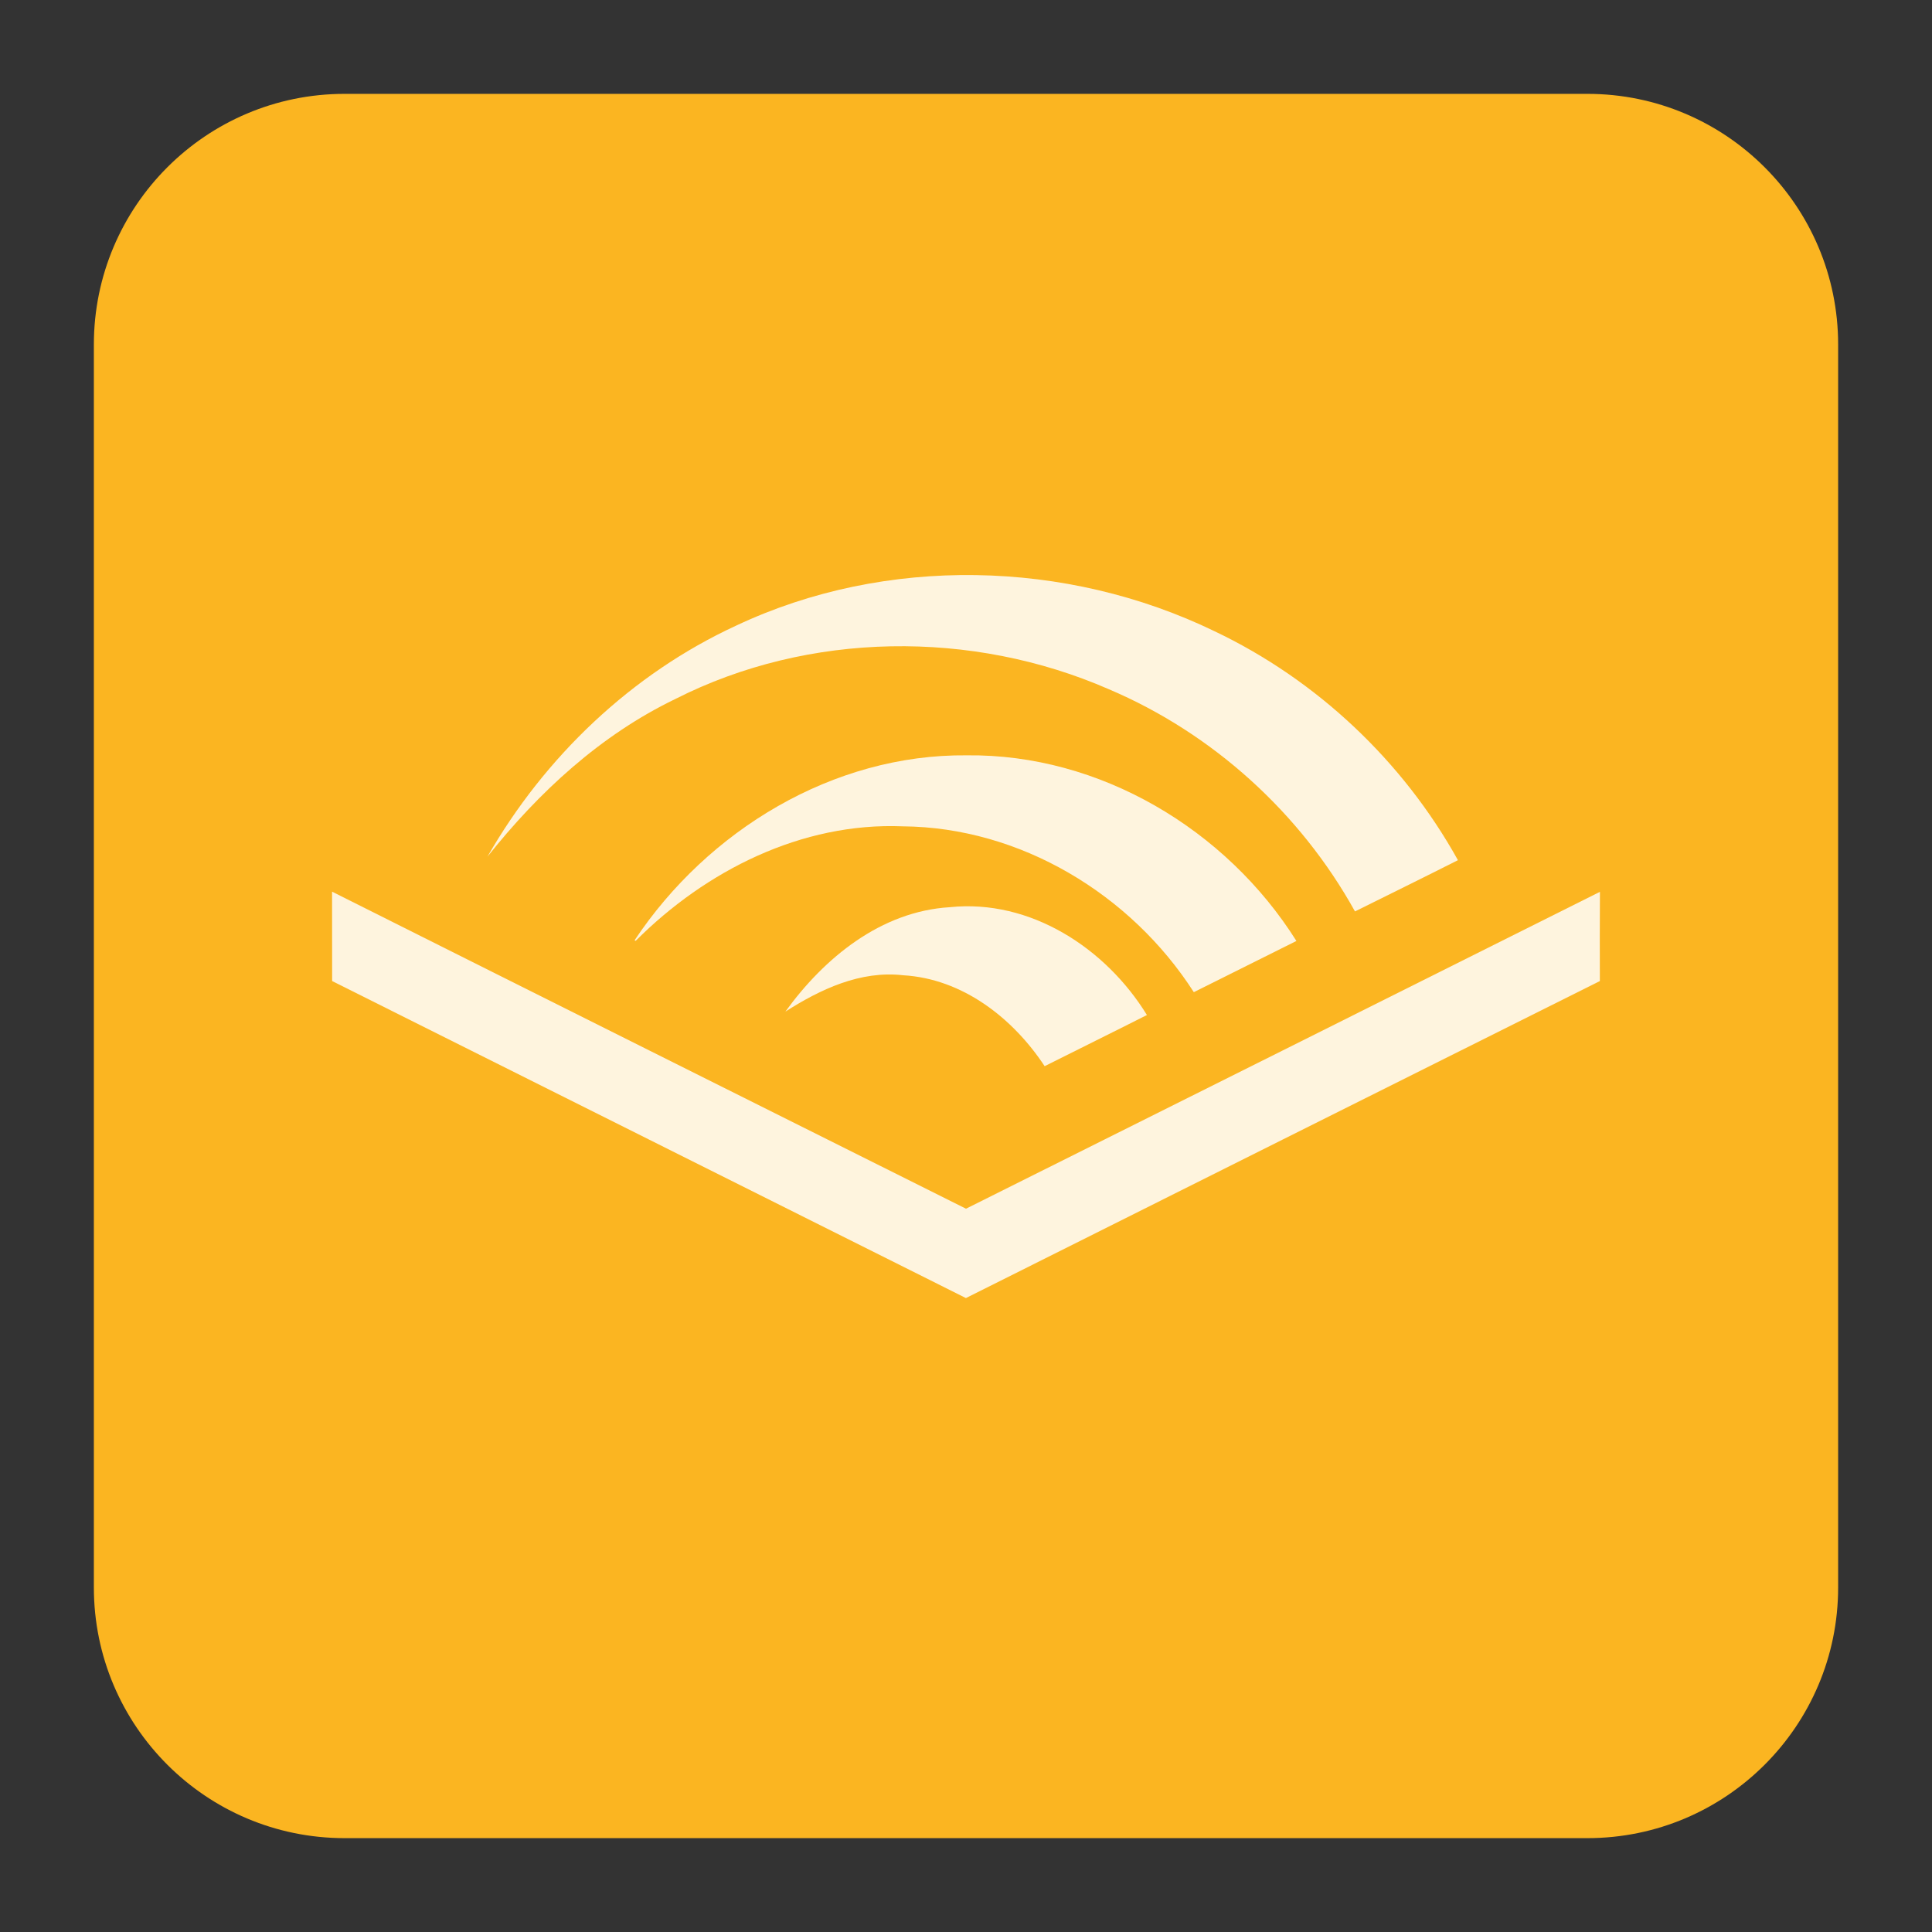 <?xml version="1.0" encoding="UTF-8" standalone="no"?>
<svg
   xmlns:dc="http://purl.org/dc/elements/1.1/"
   xmlns:cc="http://creativecommons.org/ns#"
   xmlns:rdf="http://www.w3.org/1999/02/22-rdf-syntax-ns#"
   xmlns:svg="http://www.w3.org/2000/svg"
   xmlns="http://www.w3.org/2000/svg"
   xmlns:xlink="http://www.w3.org/1999/xlink"
   xmlns:sodipodi="http://sodipodi.sourceforge.net/DTD/sodipodi-0.dtd"
   xmlns:inkscape="http://www.inkscape.org/namespaces/inkscape"
   style="clip-rule:evenodd;fill-rule:evenodd;stroke-linejoin:round;stroke-miterlimit:2"
   version="1.1"
   viewBox="0 0 48 48"
   id="svg19"
   sodipodi:docname="audible.svg"
   inkscape:version="0.92.5 (2060ec1f9f, 2020-04-08)">
  <rect x="0" y="0" width="48" height="48" fill="#333333" stroke="none"/>
  <sodipodi:namedview
     pagecolor="#ffffff"
     bordercolor="#666666"
     borderopacity="1"
     objecttolerance="10"
     gridtolerance="10"
     guidetolerance="10"
     inkscape:pageopacity="0"
     inkscape:pageshadow="2"
     inkscape:window-width="1904"
     inkscape:window-height="1027"
     id="namedview21"
     showgrid="false"
     inkscape:zoom="4.9166667"
     inkscape:cx="36.20339"
     inkscape:cy="24"
     inkscape:window-x="8"
     inkscape:window-y="8"
     inkscape:window-maximized="0"
     inkscape:current-layer="svg19" />
  <path
     d="m45.668 8.56c0-3.438-2.79-6.228-6.228-6.228h-30.88c-3.438 0-6.228 2.79-6.228 6.228v30.88c0 3.438 2.79 6.228 6.228 6.228h30.88c3.438 0 6.228-2.79 6.228-6.228v-30.88z"
     style="fill:url(#linearGradient844);fill-opacity:1"
     id="path2" />
  <path
     d="m18.292 15.542c3.708-1.747 8.201-1.643 11.879 0.139 2.545 1.209 4.684 3.227 6.051 5.69-0.851 0.43-1.706 0.85-2.558 1.273-1.358-2.45-3.536-4.424-6.114-5.52-3.398-1.484-7.454-1.441-10.773 0.243-1.855 0.894-3.395 2.315-4.667 3.918 1.421-2.479 3.579-4.543 6.182-5.743z"
     style="fill-rule:nonzero;fill:#ffffff;fill-opacity:0.851"
     id="path4" />
  <path
     d="m24.019 18.766c-3.322-0.033-6.437 1.866-8.253 4.595l0.027 0.014c1.745-1.747 4.125-2.947 6.634-2.845 2.919 0.023 5.669 1.684 7.233 4.12 0.85-0.424 1.7-0.848 2.549-1.272-1.744-2.773-4.885-4.65-8.19-4.612z"
     style="fill-rule:nonzero;fill:#ffffff;fill-opacity:0.851"
     id="path6" />
  <path
     d="m8.25 22.153c5.247 2.632 10.499 5.253 15.75 7.877 5.249-2.623 10.501-5.245 15.75-7.873-4e-3 0.739-5e-3 1.479-2e-3 2.217-5.252 2.623-10.502 5.248-15.75 7.876-5.248-2.627-10.496-5.252-15.746-7.876 0-0.741 0-1.481-2e-3 -2.221z"
     style="fill-rule:nonzero;fill:#ffffff;fill-opacity:0.851"
     id="path8" />
  <path
     d="m19.513 25.133c0.966-1.336 2.373-2.491 4.085-2.594 2-0.208 3.878 1.019 4.897 2.679-0.845 0.428-1.696 0.845-2.541 1.271-0.789-1.197-2.041-2.173-3.514-2.259-1.061-0.122-2.057 0.347-2.927 0.903z"
     style="fill-rule:nonzero;fill:#ffffff;fill-opacity:0.851"
     id="path10" />
  <defs
     id="defs17">
    <linearGradient
       id="_Linear1"
       x2="1"
       gradientTransform="matrix(-0.645,-42.645,42.645,-0.645,195.227,42.68)"
       gradientUnits="userSpaceOnUse"
       x1="0"
       y1="0"
       y2="0"
       spreadMethod="pad">
      <stop
         style="stop-color:#2a2a2a"
         offset="0"
         id="stop12" />
      <stop
         style="stop-color:#3f3f3f"
         offset="1"
         id="stop14" />
    </linearGradient>
    <linearGradient
       id="_Linear1-3"
       x2="1"
       gradientTransform="matrix(-0.652,-42.605,42.605,-0.652,34.597,85.471)"
       gradientUnits="userSpaceOnUse">
      <stop
         style="stop-color:#f15f19"
         offset="0"
         id="stop6" />
      <stop
         style="stop-color:#fbb521"
         offset="1"
         id="stop8" />
    </linearGradient>
    <linearGradient
       inkscape:collect="always"
       xlink:href="#_Linear1-3"
       id="linearGradient844"
       x1="23.485"
       y1="46.373"
       x2="24.515"
       y2="2.644"
       gradientUnits="userSpaceOnUse" />
  </defs>
</svg>
